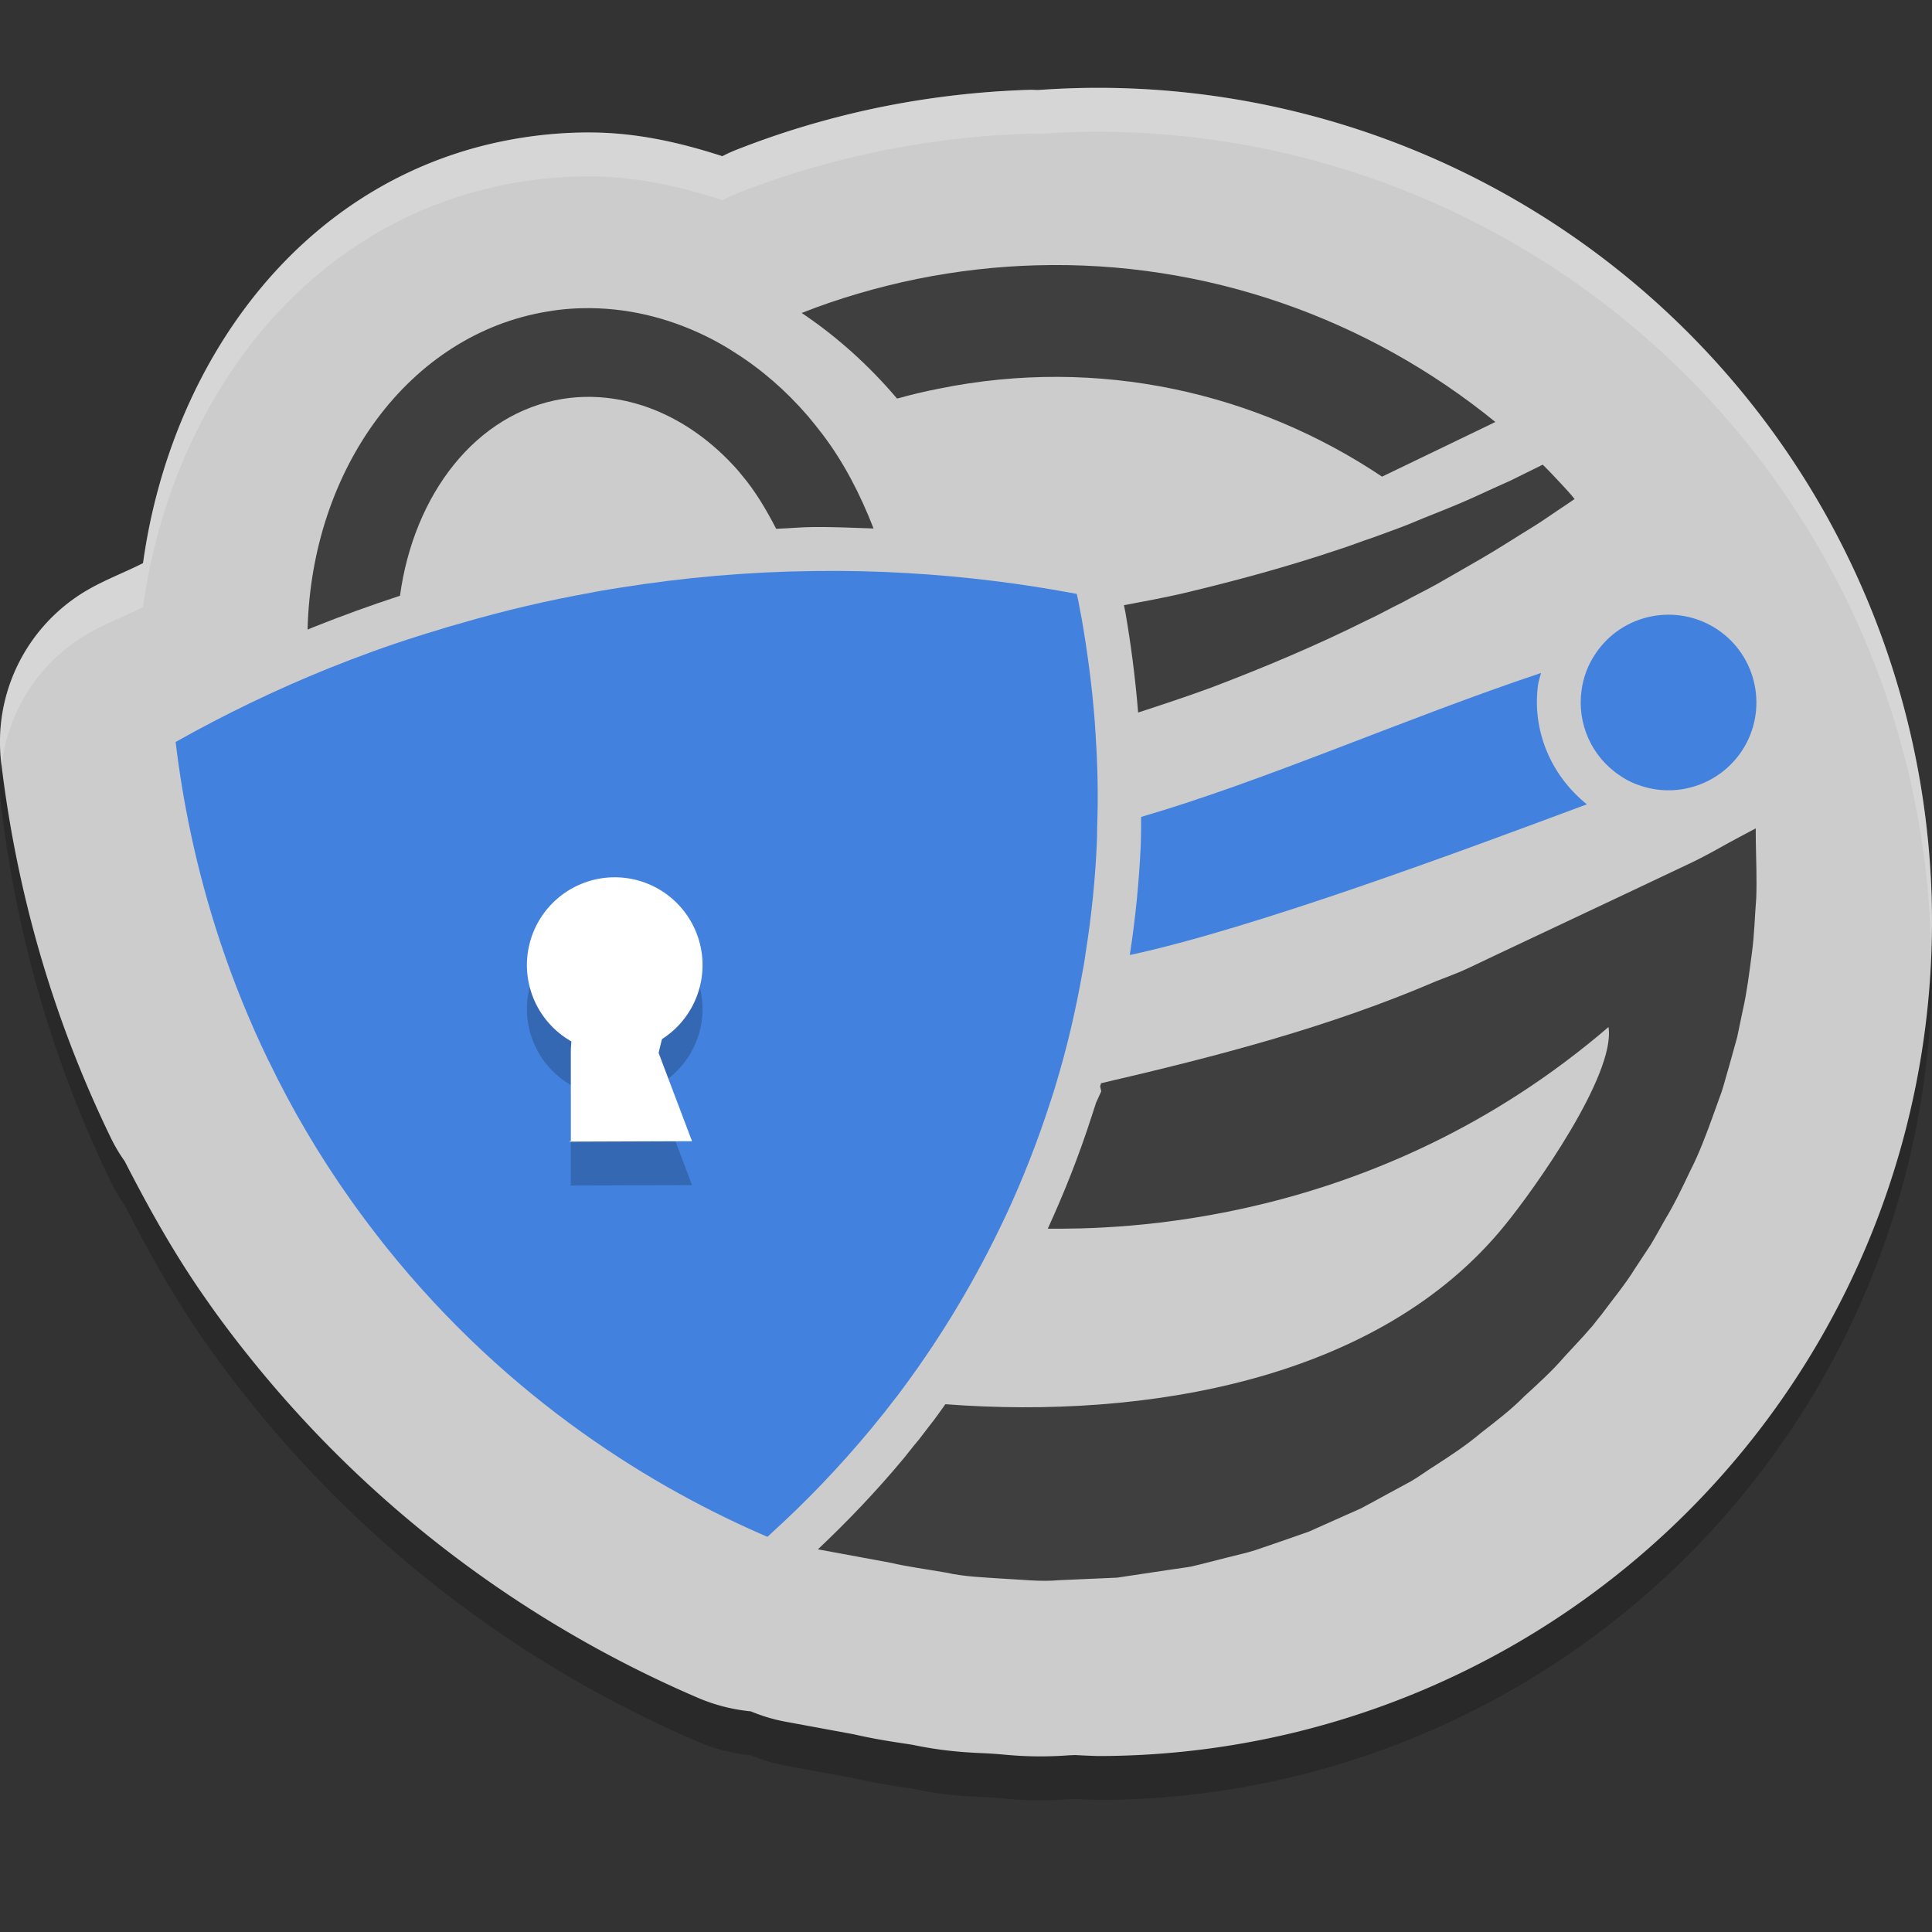 <svg xmlns="http://www.w3.org/2000/svg" width="22" height="22" version="1.1" viewBox="0 0 22 22" xml:space="preserve">
 <rect x="0" y="0" width="22" height="22" fill="#333333" stroke="none"/>
 <g transform="matrix(1.25,0,0,-1.25,0,22)">
  <path style="opacity:0.2" d="m 10,16.4 a 7.6,7.599 0 0 1 -0.541,-0.02 c -0.023,-4.53e-4 -0.045,0.002 -0.068,0.002 -0.448,-0.013 -0.902,-0.064 -1.355,-0.155 l -8e-4,0 c -0.453,-0.092 -0.895,-0.222 -1.318,-0.388 -0.047,-0.018 -0.093,-0.039 -0.137,-0.062 -0.379,0.123 -0.772,0.213 -1.187,0.216 -0.216,0.002 -0.437,-0.015 -0.659,-0.051 C 2.785,15.625 1.562,13.935 1.303,12.07 1.142,11.988 0.974,11.925 0.816,11.836 0.253,11.519 -0.065,10.895 0.011,10.253 0.084,9.643 0.223,8.908 0.491,8.106 0.628,7.696 0.798,7.271 1.008,6.838 l 7.8e-4,-0.002 7.8e-4,-8e-4 c 0,0 0,-8e-4 0,-8e-4 C 1.046,6.76 1.088,6.689 1.135,6.622 1.356,6.191 1.597,5.756 1.904,5.325 c 0,0 7.8e-4,-8e-4 7.8e-4,-8e-4 3.552e-4,-4.985e-4 4.272e-4,-0.001 7.8e-4,-0.002 C 2.021,5.16 2.142,5 2.269,4.842 3.602,3.176 5.173,2.241 6.361,1.732 6.513,1.667 6.675,1.626 6.84,1.61 6.943,1.567 7.05,1.535 7.16,1.515 L 7.816,1.394 7.743,1.409 C 8.019,1.344 8.224,1.321 8.346,1.3 l -0.077,0.015 c 0.361,-0.081 0.619,-0.081 0.761,-0.09 0.009,-6e-4 0.018,-0.001 0.027,-0.002 0.09,-0.004 0.336,-0.043 0.723,-0.01 l -0.059,-0.004 0.073,0.003 A 7.6,7.599 0 0 1 10,1.203 7.6,7.599 0 0 1 17.6,8.801 7.6,7.599 0 0 1 10,16.4 Z"/>
  <path style="fill:#cccccc" d="m 10,16.8 a 7.6,7.599 0 0 1 -0.541,-0.02 c -0.023,-4.53e-4 -0.045,0.002 -0.068,0.002 -0.448,-0.013 -0.902,-0.064 -1.355,-0.155 l -8e-4,0 c -0.453,-0.092 -0.895,-0.222 -1.318,-0.388 -0.047,-0.018 -0.093,-0.039 -0.137,-0.062 -0.379,0.123 -0.772,0.213 -1.187,0.216 -0.216,0.002 -0.437,-0.015 -0.659,-0.051 C 2.785,16.025 1.562,14.335 1.303,12.47 1.142,12.388 0.974,12.325 0.816,12.236 0.253,11.919 -0.065,11.295 0.011,10.653 0.084,10.043 0.223,9.308 0.491,8.506 0.628,8.096 0.798,7.671 1.008,7.238 l 7.8e-4,-0.002 7.8e-4,-8e-4 c 0,0 0,-8e-4 0,-8e-4 0.036,-0.074 0.078,-0.145 0.126,-0.212 0.221,-0.431 0.462,-0.866 0.769,-1.297 0,0 7.8e-4,-8e-4 7.8e-4,-8e-4 3.552e-4,-4.985e-4 4.272e-4,-0.001 7.8e-4,-0.002 C 2.021,5.56 2.142,5.4 2.269,5.242 3.602,3.576 5.173,2.641 6.361,2.132 6.513,2.067 6.675,2.026 6.84,2.01 6.943,1.967 7.05,1.935 7.16,1.915 L 7.816,1.794 7.743,1.809 C 8.019,1.744 8.224,1.721 8.346,1.7 l -0.077,0.015 c 0.361,-0.081 0.619,-0.081 0.761,-0.09 0.009,-6e-4 0.018,-0.001 0.027,-0.002 0.09,-0.004 0.336,-0.043 0.723,-0.01 l -0.059,-0.004 0.073,0.003 A 7.6,7.599 0 0 1 10,1.603 7.6,7.599 0 0 1 17.6,9.201 7.6,7.599 0 0 1 10,16.8 Z"/>
  <path style="fill:#4282de" d="m 9.981,10.903 c -0.002,0.045 -0.007,0.092 -0.009,0.136 -0.026,0.333 -0.069,0.641 -0.117,0.919 -0.009,0.043 -0.016,0.085 -0.024,0.126 -0.003,0.018 -0.007,0.036 -0.01,0.054 -0.005,0.017 -0.008,0.035 -0.012,0.052 -0.511,0.096 -1.024,0.159 -1.539,0.189 -0.286,0.017 -0.573,0.023 -0.859,0.019 -0.586,-0.007 -1.173,-0.057 -1.758,-0.151 -0.061,-0.009 -0.123,-0.02 -0.184,-0.03 -0.023,-0.005 -0.046,-0.007 -0.068,-0.013 -0.404,-0.072 -0.802,-0.165 -1.193,-0.279 -0.085,-0.023 -0.169,-0.048 -0.253,-0.075 -0.048,-0.014 -0.097,-0.029 -0.143,-0.044 C 3.534,11.719 3.267,11.621 3,11.514 2.521,11.321 2.054,11.096 1.6,10.841 1.662,10.32 1.782,9.693 2.009,9.011 2.125,8.663 2.269,8.303 2.448,7.933 l 0.003,-0.004 C 2.654,7.507 2.904,7.077 3.208,6.65 3.309,6.509 3.411,6.374 3.516,6.242 4.649,4.826 5.984,4.032 6.991,3.6 c 0.008,0.007 0.016,0.013 0.023,0.021 0.017,0.016 0.036,0.033 0.053,0.049 0.278,0.254 0.574,0.559 0.872,0.918 0.022,0.028 0.045,0.055 0.067,0.083 0.018,0.021 0.035,0.043 0.053,0.065 0.039,0.052 0.081,0.104 0.122,0.157 0.33,0.438 0.648,0.942 0.927,1.519 0.02,0.042 0.04,0.082 0.059,0.123 0.147,0.317 0.282,0.657 0.399,1.019 0.013,0.04 0.026,0.081 0.04,0.123 0.002,0.008 0.004,0.015 0.007,0.023 l -2.28e-4,10e-4 c 0.108,0.353 0.188,0.702 0.247,1.036 0.004,0.019 0.007,0.04 0.011,0.058 0.008,0.046 0.015,0.091 0.021,0.137 0.054,0.341 0.086,0.669 0.1,0.985 0.002,0.048 0.003,0.093 0.003,0.141 0.011,0.296 0.004,0.578 -0.014,0.845"/>
  <path style="opacity:0.2" d="M 5.6,9.208 A 0.8,0.8 0 0 1 4.8,8.408 0.8,0.8 0 0 1 5.205,7.713 c -0.002,-0.034 -0.005,-0.055 -0.005,-0.105 l 0,-0.8 -0.015,-0.008 1.119,0.004 -0.304,0.804 c 0,0 0.014,0.063 0.031,0.127 2.75e-5,1.015e-4 7.5e-4,-1.015e-4 8e-4,0 a 0.8,0.8 0 0 1 0.368,0.673 0.8,0.8 0 0 1 -0.8,0.8 z"/>
  <path style="fill:#ffffff" d="M 5.6,9.608 A 0.8,0.8 0 0 1 4.8,8.808 0.8,0.8 0 0 1 5.205,8.113 c -0.002,-0.034 -0.005,-0.055 -0.005,-0.105 l 0,-0.8 -0.015,-0.008 1.119,0.004 -0.304,0.804 c 0,0 0.014,0.063 0.031,0.127 2.76e-5,1.016e-4 7.6e-4,-1.012e-4 8e-4,0 A 0.8,0.8 0 0 1 6.4,8.808 0.8,0.8 0 0 1 5.6,9.608 Z"/>
  <path style="fill:#3f3f3f" d="M 9.437,15.183 C 9.079,15.173 8.717,15.132 8.355,15.059 7.99,14.984 7.638,14.881 7.303,14.749 c 0.318,-0.213 0.611,-0.476 0.869,-0.78 0.126,0.035 0.254,0.066 0.384,0.091 1.454,0.295 2.89,-0.036 4.034,-0.802 l 1.002,0.483 0.03,0.015 c -1.156,0.942 -2.634,1.472 -4.184,1.427 z m 4.617,-1.816 -0.014,-0.007 c -0.096,-0.047 -0.188,-0.093 -0.284,-0.14 -0.098,-0.043 -0.195,-0.088 -0.295,-0.134 -0.124,-0.057 -0.25,-0.109 -0.381,-0.161 -0.078,-0.031 -0.16,-0.064 -0.24,-0.098 -0.107,-0.043 -0.218,-0.081 -0.327,-0.122 -0.111,-0.036 -0.221,-0.081 -0.334,-0.116 -0.452,-0.152 -0.923,-0.28 -1.406,-0.395 -0.176,-0.04 -0.356,-0.074 -0.534,-0.107 0.002,-0.013 0.006,-0.031 0.008,-0.041 l 0.002,-0.009 0.002,-0.009 c 0.048,-0.277 0.09,-0.586 0.117,-0.919 0.224,0.073 0.447,0.147 0.665,0.227 0.493,0.187 0.967,0.388 1.412,0.61 0.112,0.051 0.222,0.114 0.33,0.166 0.108,0.06 0.215,0.111 0.32,0.17 0.14,0.081 0.278,0.158 0.412,0.237 0.066,0.038 0.129,0.077 0.192,0.116 0.096,0.06 0.191,0.12 0.284,0.177 0.092,0.058 0.181,0.122 0.27,0.18 0.031,0.021 0.062,0.042 0.091,0.062 -0.038,0.048 -0.08,0.093 -0.121,0.137 -0.054,0.058 -0.11,0.118 -0.169,0.176 z m 1.941,-3.313 -0.108,-0.057 C 15.794,9.948 15.7,9.896 15.609,9.845 15.519,9.796 15.43,9.75 15.338,9.708 L 14.776,9.442 13.648,8.91 13.368,8.777 c -0.091,-0.043 -0.192,-0.078 -0.286,-0.116 -0.976,-0.419 -1.996,-0.684 -3.052,-0.929 -0.003,-0.01 -0.005,-0.019 -0.008,-0.029 L 10.032,7.658 9.985,7.555 C 9.971,7.511 9.958,7.471 9.945,7.432 9.828,7.068 9.692,6.728 9.545,6.407 c 0.603,-0.004 2.977,0.007 5.108,1.837 C 14.72,7.812 13.978,6.767 13.706,6.435 12.561,5.026 10.435,4.669 8.612,4.808 8.575,4.756 8.538,4.703 8.5,4.653 l 0,-8e-4 -0.002,-8e-4 C 8.454,4.593 8.413,4.541 8.378,4.495 l -0.008,-0.011 -0.008,-0.009 c -0.003,-0.004 -0.022,-0.026 -0.04,-0.048 l -0.014,-0.018 c -0.022,-0.028 -0.044,-0.054 -0.056,-0.07 l -0.002,-0.003 -0.003,-0.004 C 7.977,4.006 7.709,3.73 7.451,3.486 L 8.106,3.365 c 0.169,-0.039 0.342,-0.061 0.512,-0.091 0.168,-0.038 0.341,-0.043 0.515,-0.055 0.173,-0.008 0.344,-0.03 0.518,-0.014 l 0.525,0.023 0.501,0.075 0.125,0.018 c 0.025,0.005 0.035,0.004 0.07,0.013 l 0.062,0.015 0.252,0.064 c 0.083,0.022 0.168,0.039 0.251,0.066 l 0.245,0.084 0.243,0.085 0.237,0.106 0.236,0.105 c 0.077,0.04 0.151,0.082 0.227,0.123 l 0.227,0.123 c 0.074,0.042 0.144,0.096 0.217,0.141 0.144,0.093 0.288,0.187 0.42,0.299 0.136,0.106 0.274,0.21 0.396,0.334 0.128,0.117 0.257,0.234 0.366,0.361 l 0.172,0.186 0.042,0.048 0.046,0.052 c 0.026,0.034 0.053,0.068 0.08,0.101 0.101,0.137 0.213,0.27 0.302,0.415 l 0.142,0.215 c 0.045,0.074 0.087,0.151 0.129,0.226 0.091,0.15 0.163,0.302 0.235,0.454 0.076,0.147 0.142,0.323 0.198,0.477 l 0.087,0.241 c 0.026,0.081 0.047,0.165 0.072,0.248 l 0.069,0.248 0.052,0.249 c 0.037,0.162 0.059,0.341 0.081,0.509 0.024,0.172 0.027,0.335 0.041,0.512 0.006,0.167 -0.001,0.343 -0.004,0.51 l -8e-4,0.12 z"/>
  <path style="fill:#4282de" d="m 14.037,11.469 c -1.249,-0.418 -2.507,-0.98 -3.642,-1.311 -7.6e-4,-0.033 0.001,-0.065 0,-0.098 l 0,-0.008 c 2.1e-5,-0.055 -0.002,-0.104 -0.003,-0.148 l 0,-0.002 0,-0.002 c -0.015,-0.32 -0.046,-0.654 -0.1,-1 1.124,0.241 3.017,0.945 4.164,1.373 -0.335,0.269 -0.5,0.681 -0.445,1.087 0.005,0.036 0.018,0.072 0.027,0.108 z"/>
  <path style="fill:#4282de" d="m 15.867,10.758 c -0.203,-0.303 -0.575,-0.425 -0.906,-0.321 -0.07,0.021 -0.139,0.053 -0.203,0.097 -0.265,0.176 -0.391,0.48 -0.351,0.774 0.015,0.116 0.056,0.231 0.126,0.335 0.244,0.368 0.741,0.468 1.11,0.224 0.368,-0.244 0.468,-0.741 0.224,-1.109"/>
  <path style="fill:#3f3f3f" d="m 5.379,14.793 c -0.128,0.001 -0.258,-0.008 -0.387,-0.03 C 3.724,14.557 2.837,13.323 2.802,11.864 c 0.016,0.007 0.032,0.015 0.048,0.021 l 7.8e-4,0 0.002,8e-4 c 0.26,0.104 0.522,0.199 0.791,0.287 0.126,0.925 0.692,1.664 1.48,1.793 0.179,0.029 0.357,0.024 0.529,-0.009 0.07,-0.013 0.137,-0.031 0.203,-0.052 0.284,-0.093 0.548,-0.262 0.777,-0.494 0.043,-0.044 0.085,-0.088 0.123,-0.137 0.122,-0.143 0.223,-0.313 0.315,-0.491 0.112,0.004 0.225,0.015 0.337,0.016 0.182,0.002 0.366,-0.007 0.55,-0.013 -0.121,0.312 -0.272,0.603 -0.462,0.854 -0.045,0.059 -0.09,0.115 -0.136,0.17 -0.199,0.231 -0.426,0.428 -0.67,0.581 -0.065,0.043 -0.134,0.082 -0.202,0.118 -0.345,0.179 -0.721,0.28 -1.106,0.284 z"/>
  <path style="opacity:0.2;fill:#ffffff" d="m 10,16.8 a 7.6,7.599 0 0 1 -0.541,-0.02 c -0.023,-4.52e-4 -0.045,0.002 -0.068,0.002 -0.448,-0.013 -0.902,-0.064 -1.355,-0.155 l -8e-4,0 C 7.583,16.535 7.142,16.405 6.718,16.238 6.671,16.22 6.625,16.199 6.581,16.177 6.202,16.3 5.809,16.39 5.393,16.393 5.177,16.395 4.956,16.378 4.734,16.342 2.785,16.025 1.562,14.335 1.303,12.47 1.142,12.388 0.974,12.325 0.816,12.236 0.253,11.919 -0.065,11.295 0.011,10.653 c 0.001,-0.009 0.003,-0.019 0.004,-0.028 0.058,0.502 0.348,0.956 0.801,1.211 0.158,0.089 0.327,0.152 0.487,0.234 0.258,1.865 1.482,3.554 3.431,3.872 0.221,0.036 0.442,0.053 0.659,0.051 0.415,-0.004 0.809,-0.093 1.187,-0.216 0.045,0.023 0.091,0.043 0.137,0.062 0.423,0.166 0.865,0.296 1.318,0.388 l 8e-4,0 c 0.453,0.092 0.907,0.143 1.355,0.155 0.023,6.52e-4 0.045,-0.002 0.068,-0.002 a 7.6,7.599 0 0 0 0.541,0.02 7.6,7.599 0 0 0 7.591,-7.436 7.6,7.599 0 0 1 0.009,0.237 7.6,7.599 0 0 1 -7.6,7.599 z"/>
 </g>
</svg>
